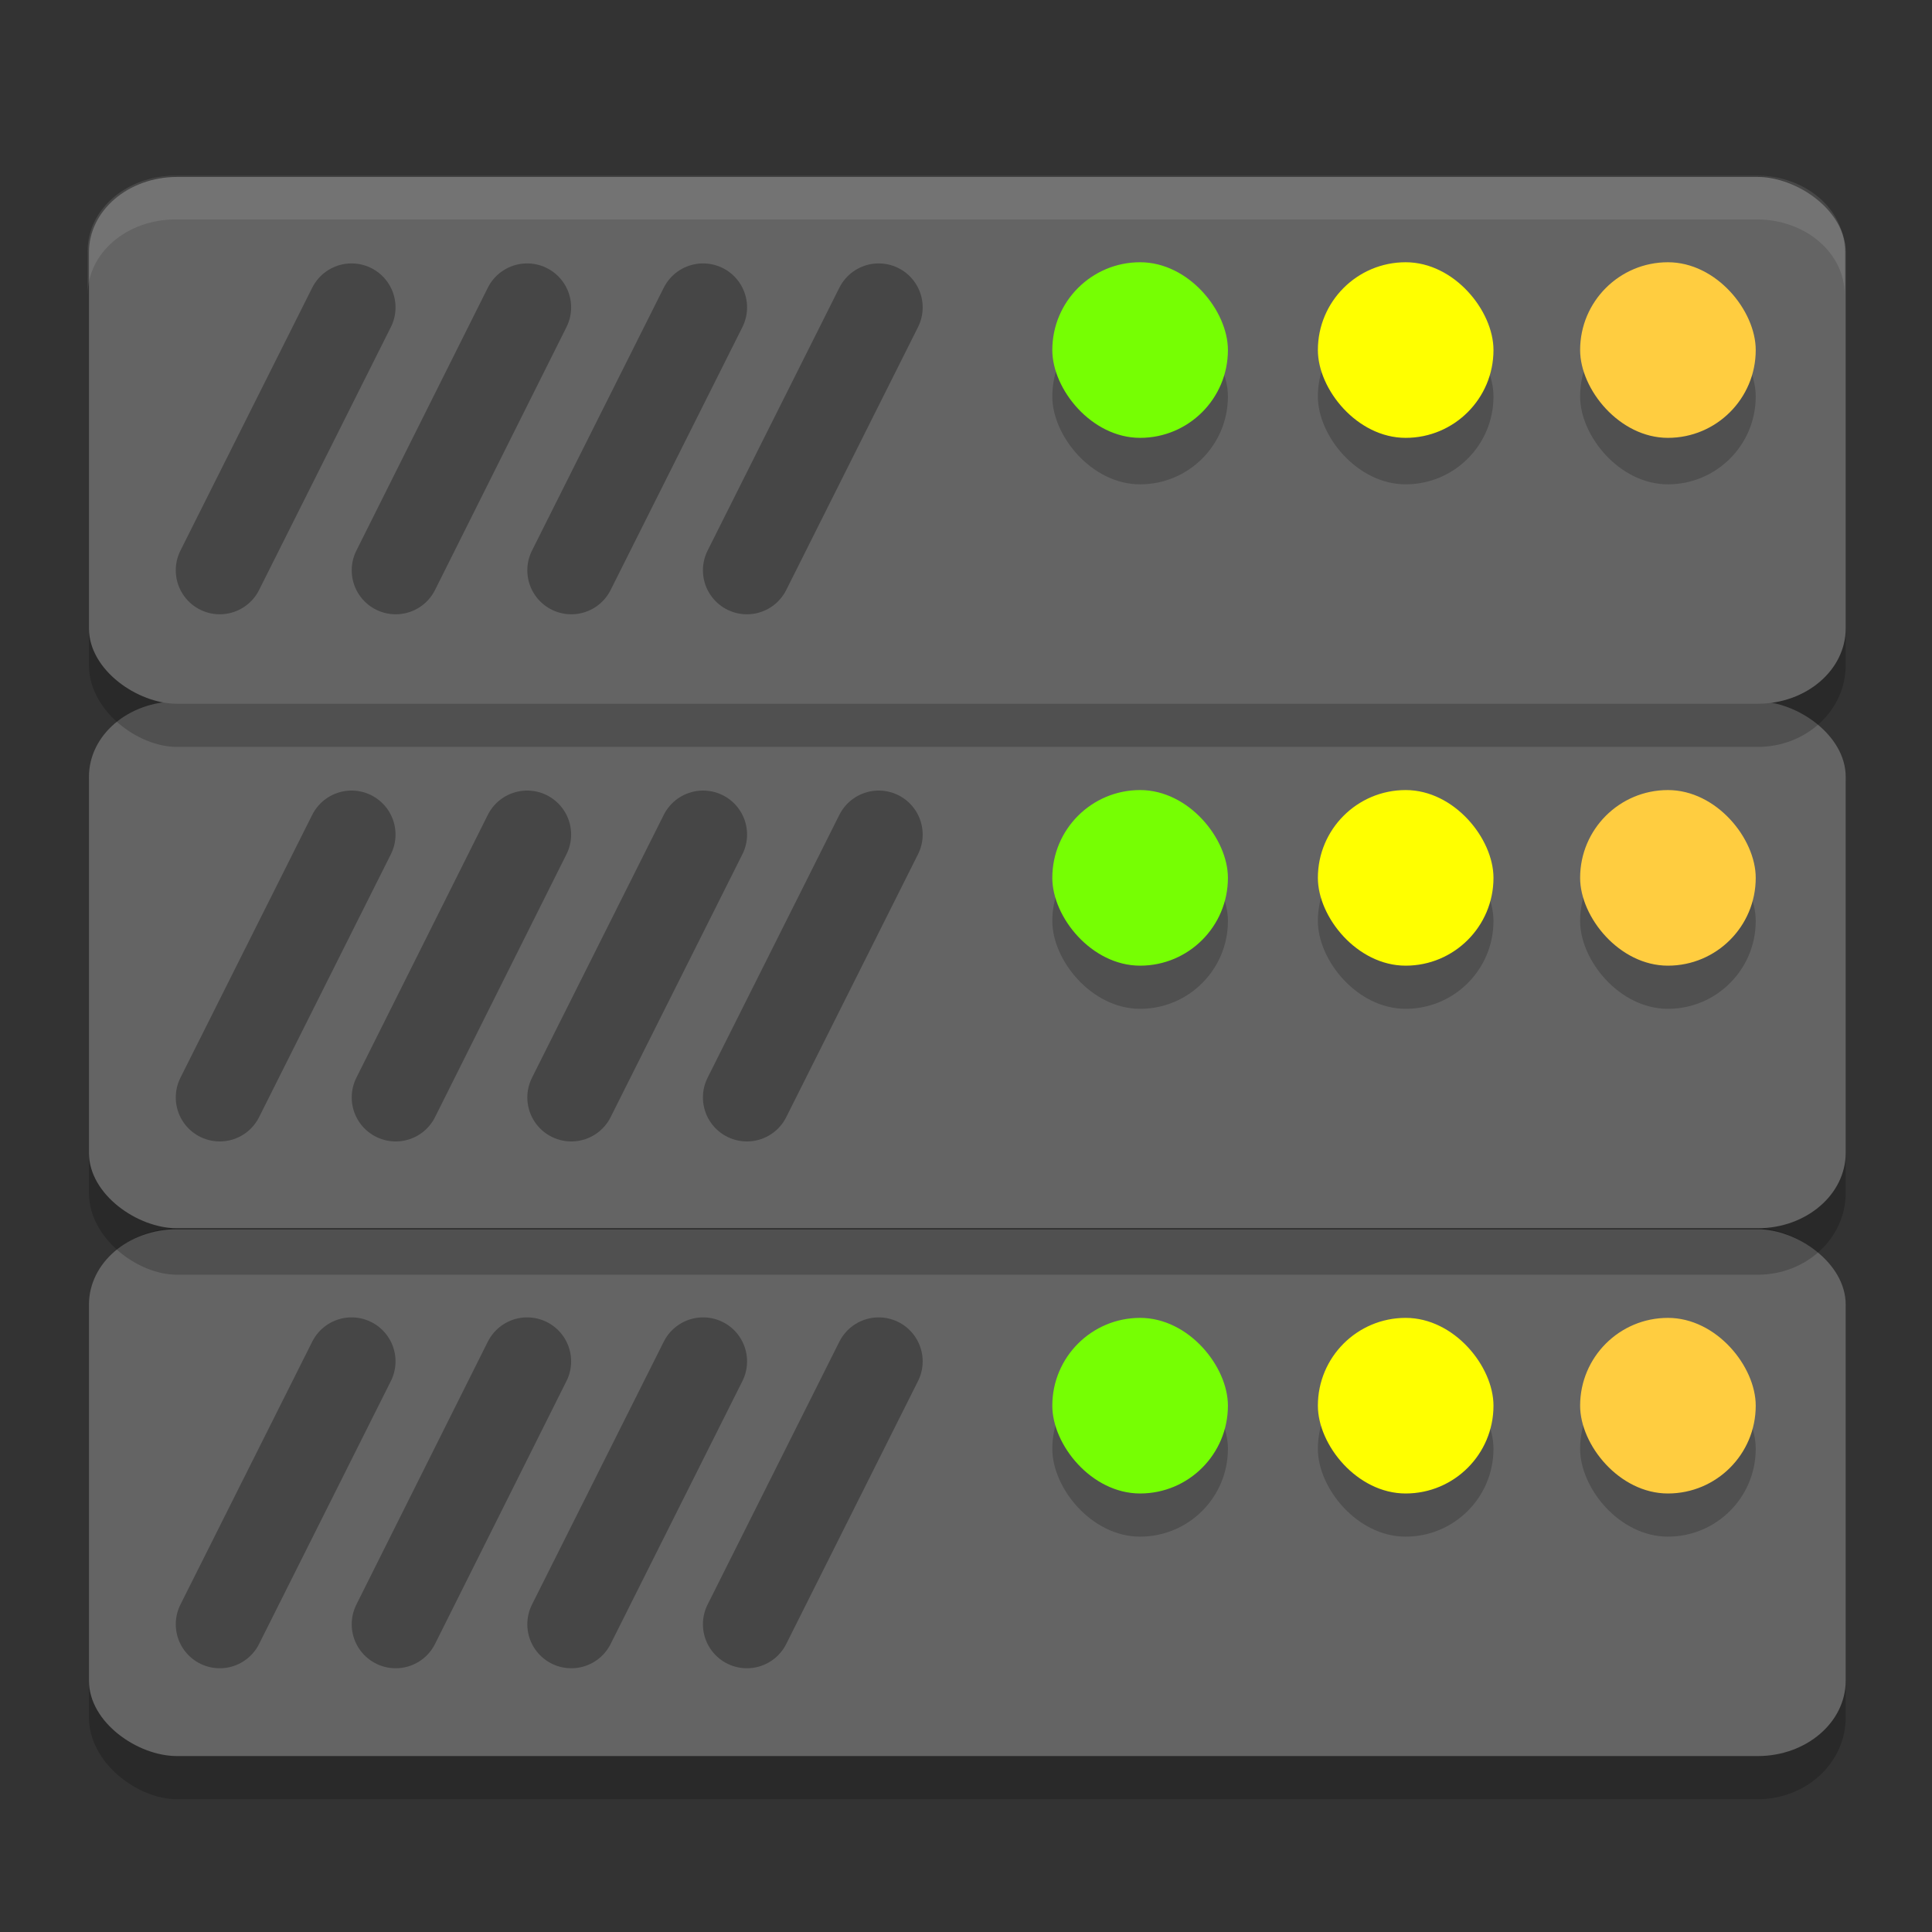<svg xmlns="http://www.w3.org/2000/svg" width="22" height="22" version="1.1" viewBox="0 0 5.82 5.82">
 <rect x="0" y="0" width="5.82" height="5.82" fill="#333333" stroke="none"/>
 <rect style="opacity:0.2" width="1.72" height="5.292" x="-5.42" y="-5.56" rx=".246" ry=".265" transform="matrix(0,-1,-1,0,0,0)"/>
 <rect style="fill:#646464" width="1.587" height="5.292" x="-5.29" y="-5.56" rx=".227" ry=".265" transform="matrix(0,-1,-1,0,0,0)"/>
 <path style="fill:none;stroke:#000000;stroke-width:0.265;stroke-linecap:round;opacity:0.3" d="M 2.118,4.101 1.721,4.893"/>
 <path style="fill:none;stroke:#000000;stroke-width:0.265;stroke-linecap:round;opacity:0.3" d="M 1.588,4.101 1.192,4.893"/>
 <path style="fill:none;stroke:#000000;stroke-width:0.265;stroke-linecap:round;opacity:0.3" d="M 1.059,4.101 0.662,4.893"/>
 <rect style="opacity:0.2" width=".529" height=".529" x="3.17" y="4.1" ry=".265"/>
 <rect style="fill:#76ff03" width=".529" height=".529" x="3.17" y="3.97" ry=".265"/>
 <rect style="opacity:0.2" width=".529" height=".529" x="3.97" y="4.1" ry=".265"/>
 <rect style="fill:#ffff00" width=".529" height=".529" x="3.97" y="3.97" ry=".265"/>
 <rect style="opacity:0.2" width=".529" height=".529" x="4.76" y="4.1" ry=".265"/>
 <rect style="fill:#ffcd40" width=".529" height=".529" x="4.76" y="3.97" ry=".265"/>
 <path style="fill:none;stroke:#000000;stroke-width:0.265;stroke-linecap:round;opacity:0.3" d="M 2.647,4.101 2.25,4.893"/>
 <rect style="opacity:0.2" width="1.72" height="5.292" x="-3.84" y="-5.56" rx=".246" ry=".265" transform="matrix(0,-1,-1,0,0,0)"/>
 <rect style="fill:#646464" width="1.587" height="5.292" x="-3.7" y="-5.56" rx=".227" ry=".265" transform="matrix(0,-1,-1,0,0,0)"/>
 <path style="fill:none;stroke:#000000;stroke-width:0.265;stroke-linecap:round;opacity:0.3" d="M 2.118,2.514 1.721,3.306"/>
 <path style="fill:none;stroke:#000000;stroke-width:0.265;stroke-linecap:round;opacity:0.3" d="M 1.588,2.514 1.192,3.306"/>
 <path style="fill:none;stroke:#000000;stroke-width:0.265;stroke-linecap:round;opacity:0.3" d="M 1.059,2.514 0.662,3.306"/>
 <rect style="opacity:0.2" width=".529" height=".529" x="3.17" y="2.51" ry=".265"/>
 <rect style="fill:#76ff03" width=".529" height=".529" x="3.17" y="2.38" ry=".265"/>
 <rect style="opacity:0.2" width=".529" height=".529" x="3.97" y="2.51" ry=".265"/>
 <rect style="fill:#ffff00" width=".529" height=".529" x="3.97" y="2.38" ry=".265"/>
 <rect style="opacity:0.2" width=".529" height=".529" x="4.76" y="2.51" ry=".265"/>
 <rect style="fill:#ffcd40" width=".529" height=".529" x="4.76" y="2.38" ry=".265"/>
 <path style="fill:none;stroke:#000000;stroke-width:0.265;stroke-linecap:round;opacity:0.3" d="M 2.647,2.514 2.25,3.306"/>
 <rect style="opacity:0.2" width="1.72" height="5.292" x="-2.25" y="-5.56" rx=".246" ry=".265" transform="matrix(0,-1,-1,0,0,0)"/>
 <rect style="fill:#646464" width="1.587" height="5.292" x="-2.12" y="-5.56" rx=".227" ry=".265" transform="matrix(0,-1,-1,0,0,0)"/>
 <path style="fill:none;stroke:#000000;stroke-width:0.265;stroke-linecap:round;opacity:0.3" d="M 2.118,0.926 1.721,1.718"/>
 <path style="fill:none;stroke:#000000;stroke-width:0.265;stroke-linecap:round;opacity:0.3" d="M 1.588,0.926 1.192,1.718"/>
 <path style="fill:none;stroke:#000000;stroke-width:0.265;stroke-linecap:round;opacity:0.3" d="M 1.059,0.926 0.662,1.718"/>
 <rect style="opacity:0.2" width=".529" height=".529" x="3.17" y=".93" ry=".265"/>
 <rect style="fill:#76ff03" width=".529" height=".529" x="3.17" y=".79" ry=".265"/>
 <rect style="opacity:0.2" width=".529" height=".529" x="3.97" y=".93" ry=".265"/>
 <rect style="fill:#ffff00" width=".529" height=".529" x="3.97" y=".79" ry=".265"/>
 <rect style="opacity:0.2" width=".529" height=".529" x="4.76" y=".93" ry=".265"/>
 <rect style="fill:#ffcd40" width=".529" height=".529" x="4.76" y=".79" ry=".265"/>
 <path style="fill:none;stroke:#000000;stroke-width:0.265;stroke-linecap:round;opacity:0.3" d="M 2.647,0.926 2.25,1.718"/>
 <path style="opacity:0.1;fill:#ffffff" d="m 0.529,0.529 c -0.147,0 -0.265,0.101 -0.265,0.227 v 0.132 c 0,-0.126 0.118,-0.227 0.265,-0.227 H 5.292 c 0.147,0 0.265,0.101 0.265,0.227 V 0.756 c 0,-0.126 -0.118,-0.227 -0.265,-0.227 z"/>
</svg>
